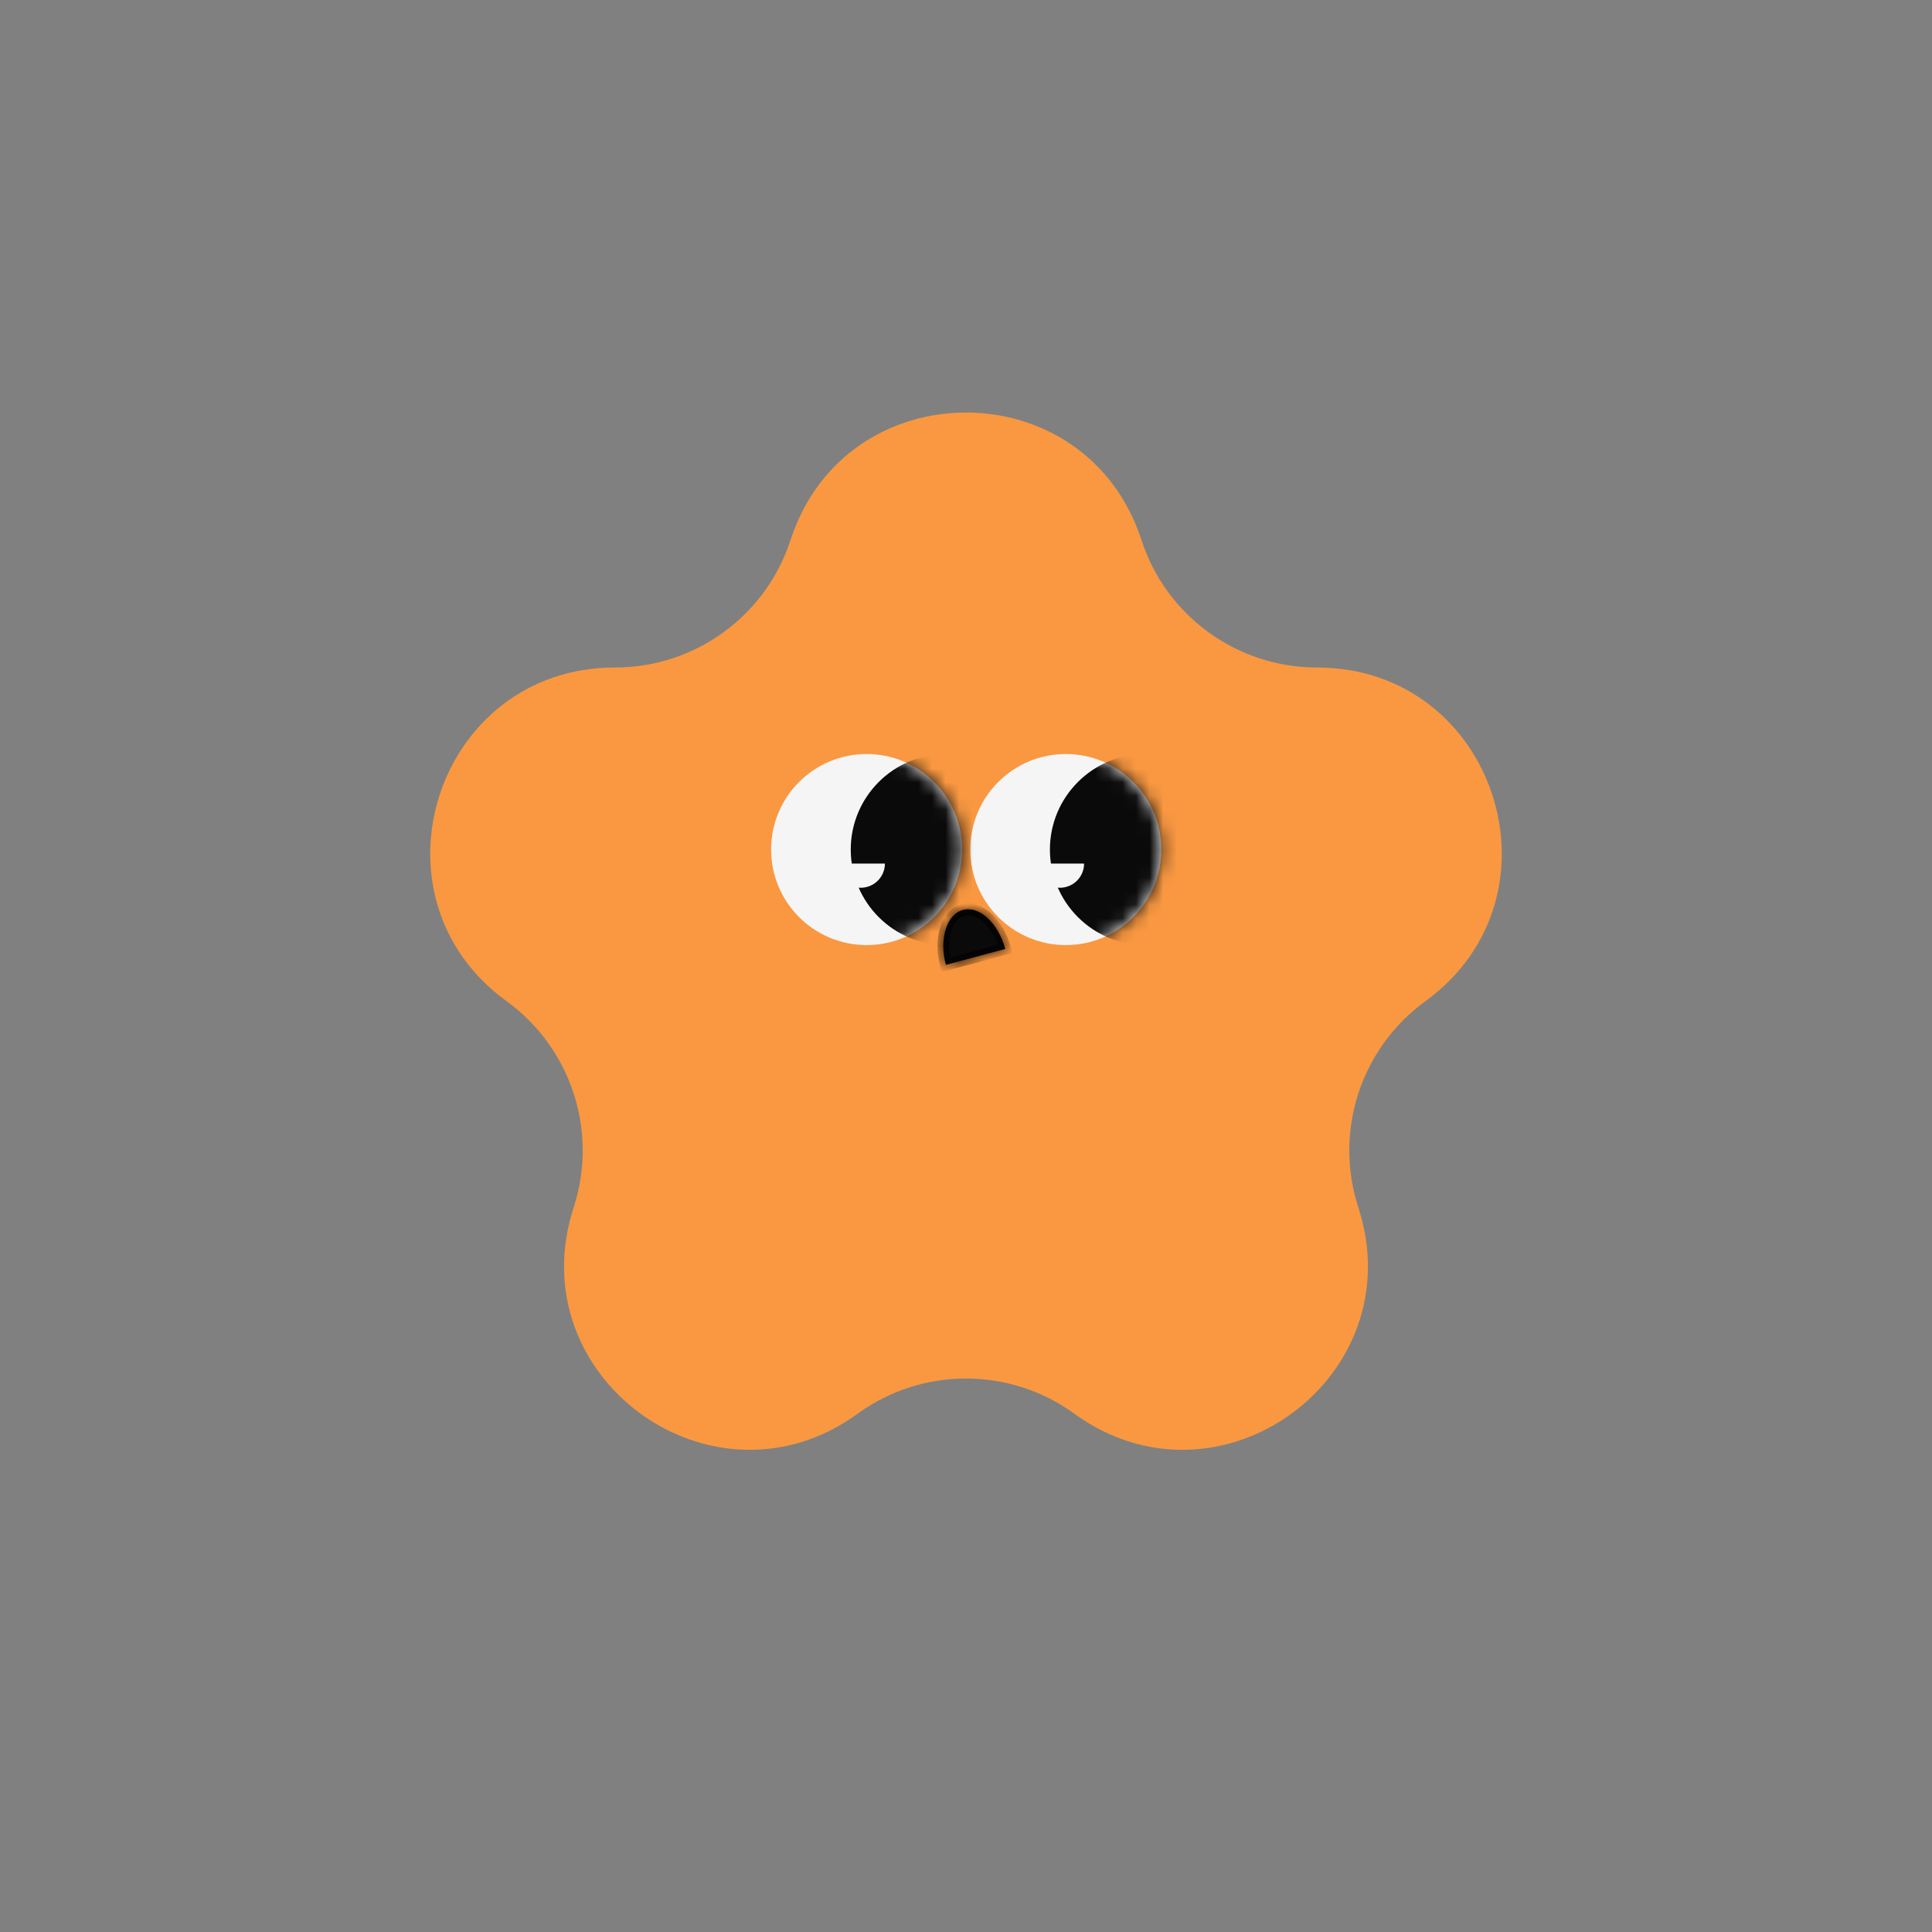 <svg width="142" height="142" viewBox="0 0 142 142" fill="none" xmlns="http://www.w3.org/2000/svg">
<rect x="0" y="0" width="142" height="142" fill="#808080" stroke="none"/>
<path d="M58.104 39.69C62.163 27.197 79.837 27.197 83.896 39.69C85.711 45.277 90.918 49.06 96.792 49.06C109.928 49.06 115.389 65.869 104.763 73.59C100.01 77.043 98.021 83.163 99.837 88.75C103.896 101.243 89.597 111.631 78.97 103.91C74.218 100.457 67.782 100.457 63.03 103.91C52.403 111.631 38.104 101.243 42.163 88.75C43.979 83.163 41.99 77.043 37.237 73.59C26.61 65.869 32.072 49.06 45.208 49.06C51.082 49.06 56.289 45.277 58.104 39.69Z" fill="#F99841"/>
<circle cx="7.021" cy="7.021" r="7.021" transform="matrix(-1 0 0 1 85.356 55.42)" fill="#F5F5F5"/>
<circle cx="7.021" cy="7.021" r="7.021" transform="matrix(-1 0 0 1 70.717 55.42)" fill="#F5F5F5"/>
<mask id="mask0_3250_7932" style="mask-type:alpha" maskUnits="userSpaceOnUse" x="71" y="55" width="15" height="15">
<circle cx="7.021" cy="7.021" r="7.021" transform="matrix(-1 0 0 1 85.356 55.42)" fill="#F5F5F5"/>
</mask>
<g mask="url(#mask0_3250_7932)">
<circle cx="7.022" cy="7.022" r="7.022" transform="matrix(-1 0 0 1 91.212 55.42)" fill="#0A0A0A"/>
</g>
<mask id="mask1_3250_7932" style="mask-type:alpha" maskUnits="userSpaceOnUse" x="56" y="55" width="15" height="15">
<circle cx="7.021" cy="7.021" r="7.021" transform="matrix(-1 0 0 1 70.717 55.42)" fill="#F5F5F5"/>
</mask>
<g mask="url(#mask1_3250_7932)">
<circle cx="7.022" cy="7.022" r="7.022" transform="matrix(-1 0 0 1 76.573 55.42)" fill="#0A0A0A"/>
</g>
<mask id="path-8-inside-1_3250_7932" fill="white">
<path d="M69.52 70.917C69.009 69.01 69.572 67.203 70.778 66.879C71.983 66.556 73.375 67.84 73.885 69.747L69.52 70.917Z"/>
</mask>
<path d="M69.52 70.917C69.009 69.01 69.572 67.203 70.778 66.879C71.983 66.556 73.375 67.84 73.885 69.747L69.52 70.917Z" fill="#0A0A0A"/>
<path d="M69.52 70.917L69.106 71.028L69.217 71.441L69.631 71.331L69.52 70.917ZM70.778 66.879L70.667 66.466L70.667 66.466L70.778 66.879ZM73.885 69.747L73.996 70.161L74.41 70.05L74.299 69.636L73.885 69.747ZM69.52 70.917L69.934 70.806C69.696 69.919 69.714 69.074 69.914 68.432C70.116 67.784 70.478 67.403 70.888 67.293L70.778 66.879L70.667 66.466C69.872 66.679 69.35 67.364 69.096 68.177C68.841 68.996 68.833 70.008 69.106 71.028L69.52 70.917ZM70.778 66.879L70.888 67.293C71.299 67.183 71.803 67.332 72.302 67.792C72.796 68.248 73.234 68.971 73.472 69.858L73.885 69.747L74.299 69.636C74.026 68.617 73.513 67.744 72.882 67.162C72.257 66.585 71.461 66.253 70.667 66.466L70.778 66.879ZM73.885 69.747L73.775 69.333L69.409 70.503L69.52 70.917L69.631 71.331L73.996 70.161L73.885 69.747Z" fill="black" mask="url(#path-8-inside-1_3250_7932)"/>
<path d="M65.04 63.471C65.04 63.943 64.853 64.395 64.519 64.728C64.186 65.062 63.734 65.249 63.262 65.249C62.791 65.249 62.339 65.062 62.005 64.728C61.672 64.395 61.485 63.943 61.485 63.471L63.262 63.471H65.04Z" fill="#F5F5F5"/>
<path d="M79.679 63.471C79.679 63.943 79.492 64.395 79.158 64.728C78.825 65.062 78.373 65.249 77.901 65.249C77.43 65.249 76.978 65.062 76.644 64.728C76.311 64.395 76.124 63.943 76.124 63.471L77.901 63.471H79.679Z" fill="#F5F5F5"/>
</svg>

